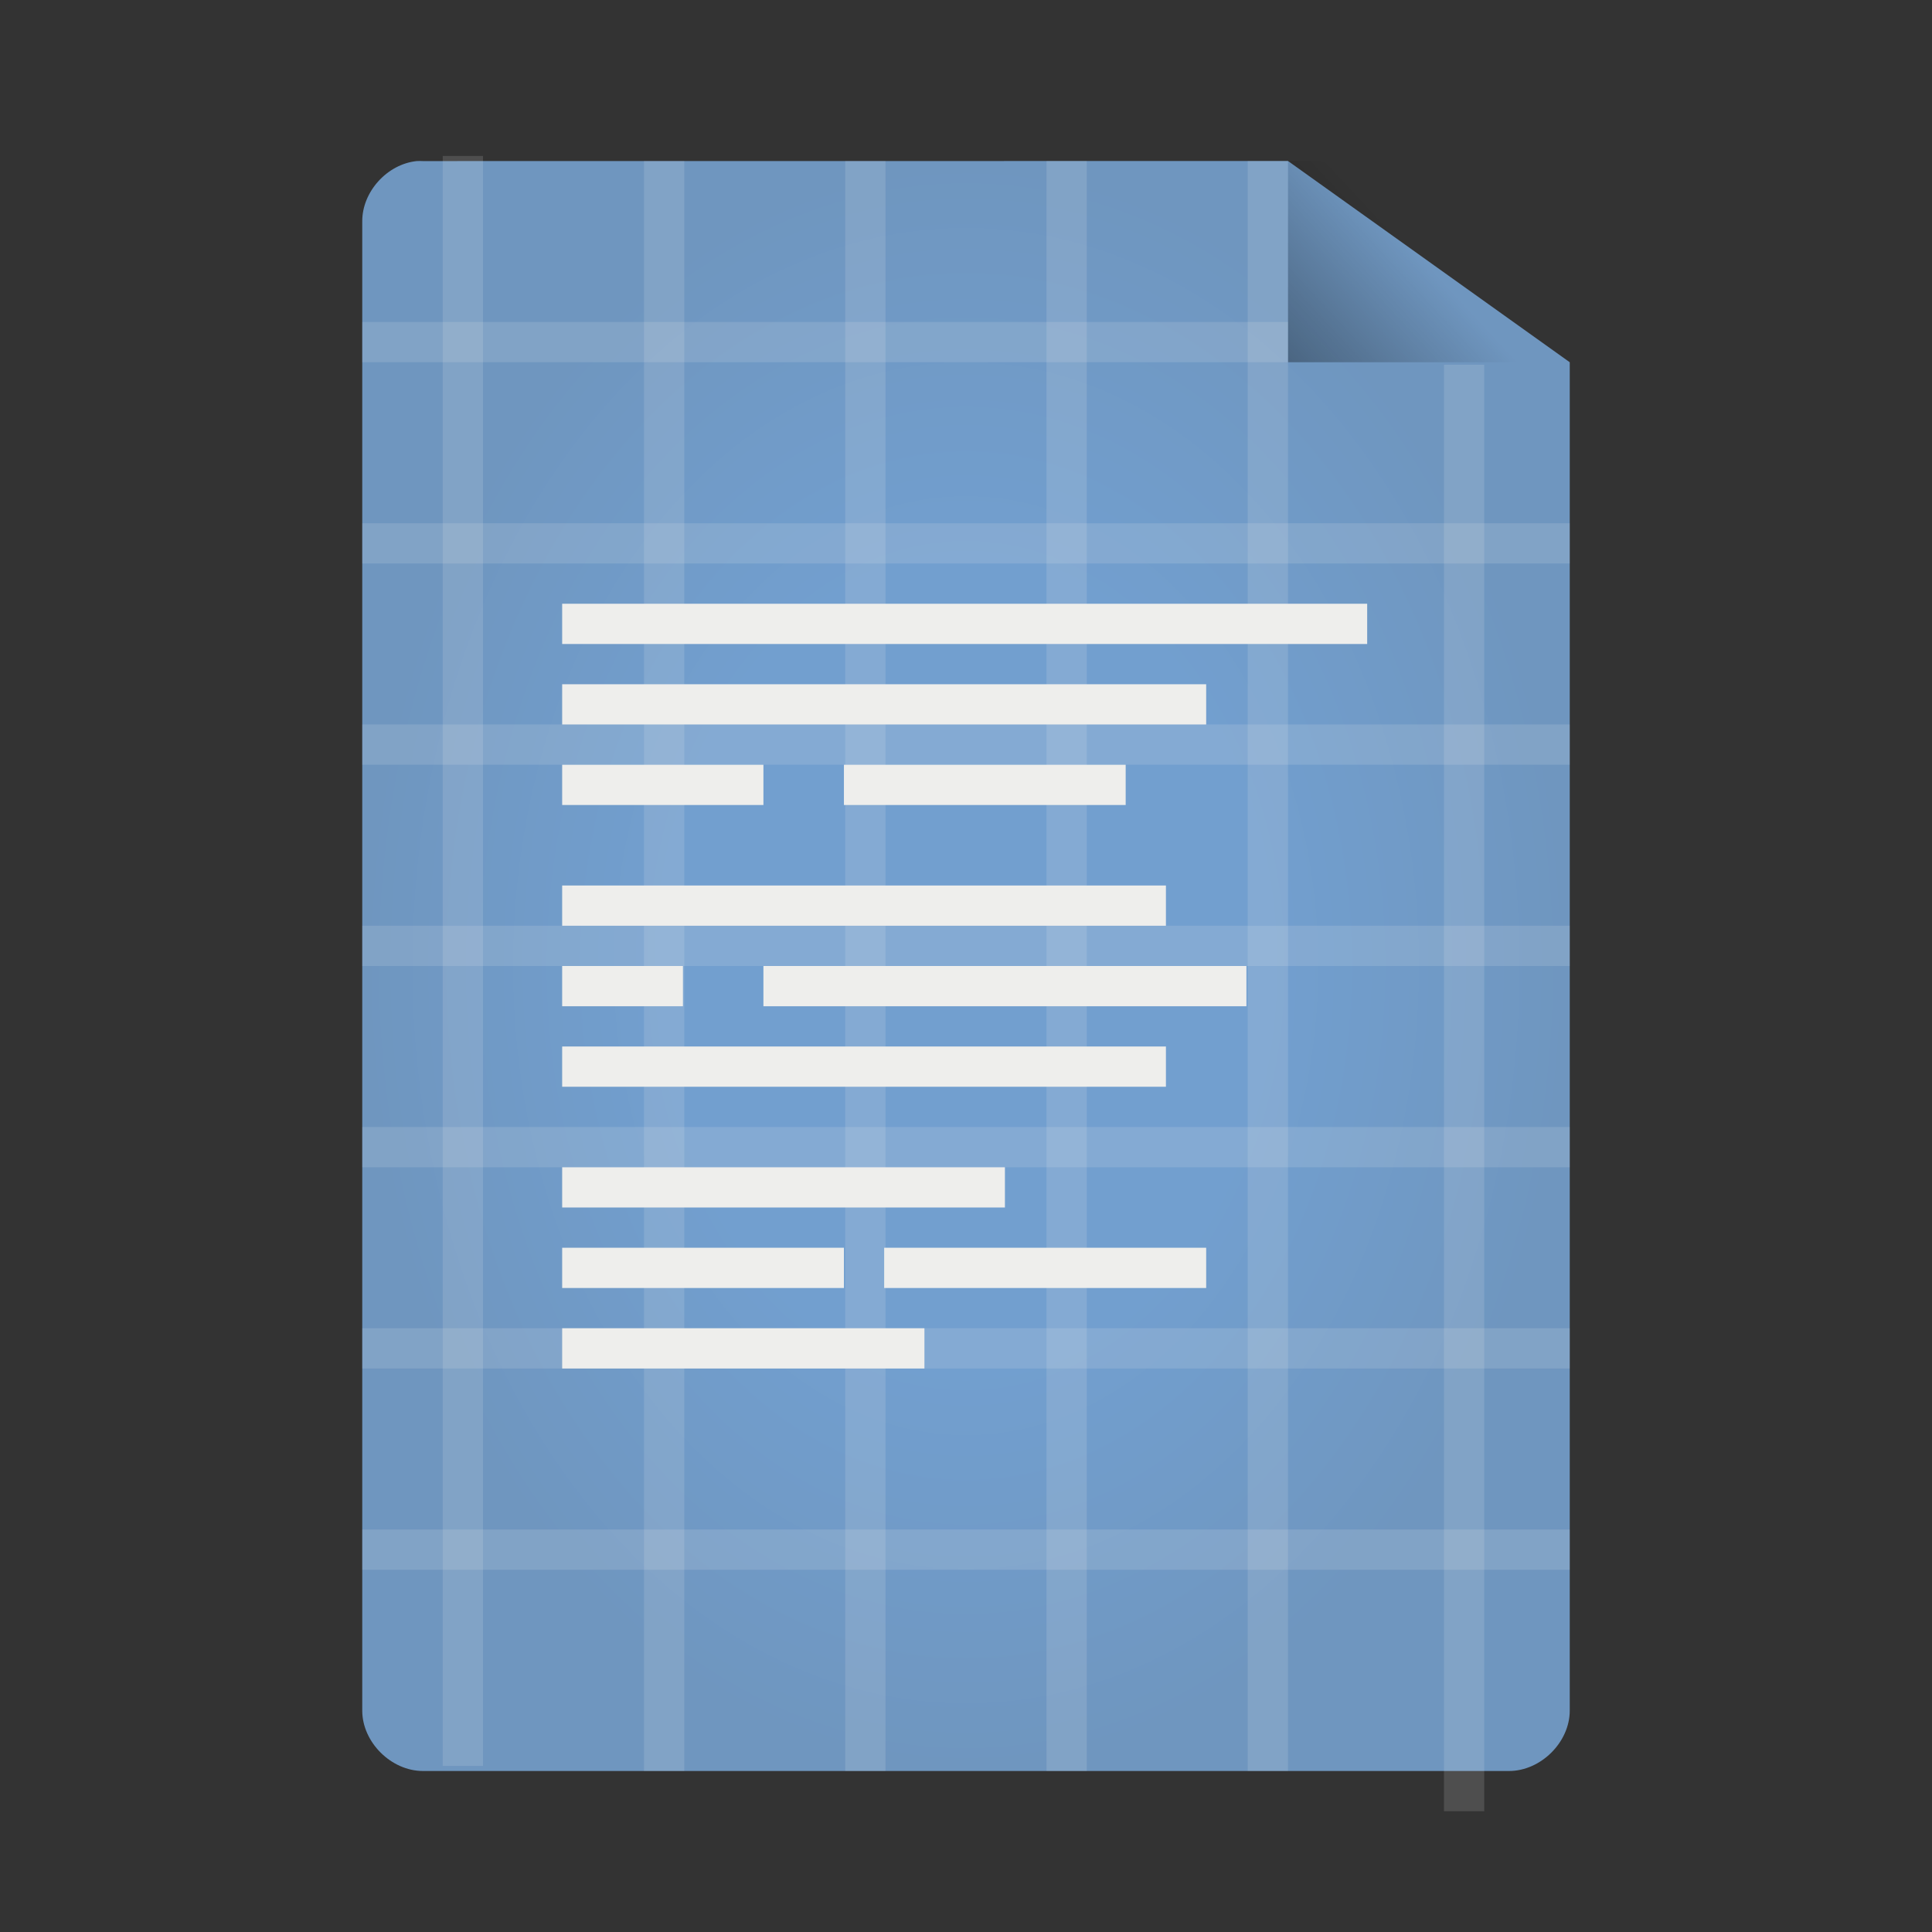 <svg xmlns="http://www.w3.org/2000/svg" viewBox="0 0 48 48" xmlns:xlink="http://www.w3.org/1999/xlink">
<rect x="0" y="0" width="48" height="48" fill="#333333" stroke="none"/>
<defs>
<linearGradient gradientTransform="matrix(1.125 0 0 1.167 -3.75 -1.833)" xlink:href="#linearGradient5060" id="linearGradient3822" y1="13.571" x1="25.556" y2="5.857" x2="33.556" gradientUnits="userSpaceOnUse"/>
<linearGradient id="linearGradient3802">
<stop offset="0" style="stop-color:#729fcf"/>
<stop offset=".5" style="stop-color:#729fcf"/>
<stop offset="1" style="stop-color:#6f96bf"/>
</linearGradient>
<linearGradient id="linearGradient5060">
<stop offset="0"/>
<stop offset="1" style="stop-opacity:0"/>
</linearGradient>
<radialGradient cx="24" cy="24" gradientTransform="matrix(1 0 0 1.333 0 -8)" xlink:href="#linearGradient3802" id="radialGradient3808" r="15" gradientUnits="userSpaceOnUse"/>
</defs>
<path style="fill:url(#radialGradient3808);line-height:normal;color:#000" d="M 10.352,4.002 C 9.616,4.079 8.996,4.766 9,5.502 l 0,36.998 C 9,43.285 9.719,44 10.509,44 l 26.981,0 C 38.281,44 39,43.285 39,42.5 L 39,9 32,4 10.509,4.002 c -0.052,-0.003 -0.105,-0.003 -0.157,-4.4e-6 z"/>
<path style="fill:url(#linearGradient3822)" d="M 32,4 32,9 39,9 39,7.5 33.375,4 z"/>
<g style="fill:#eeeeec">
<rect width="1" x="11" y="3.875" height="40" style="opacity:.15"/>
<rect width="1" x="16" y="4" height="40" style="opacity:.15"/>
<rect width="1" x="21" y="4" height="40" style="opacity:.15"/>
<rect width="1" x="26" y="4" height="40" style="opacity:.15"/>
<rect width="1" x="31" y="4" height="40" style="opacity:.15"/>
<rect width="1" x="35.875" y="9.062" height="35.938" style="opacity:.15"/>
<rect width="30" x="9" y="13" height="1" style="opacity:.15"/>
<rect width="30" x="9" y="18" height="1" style="opacity:.15"/>
<rect width="30" x="9" y="23" height="1" style="opacity:.15"/>
<rect width="30" x="9" y="28" height="1" style="opacity:.15"/>
<rect width="30" x="9" y="33" height="1" style="opacity:.15"/>
<rect width="30" x="9" y="38" height="1" style="opacity:.15"/>
<rect width="23" x="9" y="8" height="1" style="opacity:.15"/>
<rect width="20" x="13.967" y="15" height="1"/>
<rect width="16" x="13.967" y="17" height="1"/>
<rect width="5" x="13.967" y="19" height="1"/>
<rect width="7" x="20.967" y="19" height="1"/>
<rect width="15" x="13.967" y="22" height="1"/>
<rect width="3" x="13.967" y="24" height="1"/>
<rect width="12" x="18.967" y="24" height="1"/>
<rect width="15" x="13.967" y="26" height="1"/>
<rect width="11" x="13.967" y="29" height="1"/>
<rect width="7" x="13.967" y="31" height="1"/>
<rect width="8" x="21.967" y="31" height="1"/>
<rect width="9" x="13.967" y="33" height="1"/>
</g>
</svg>
